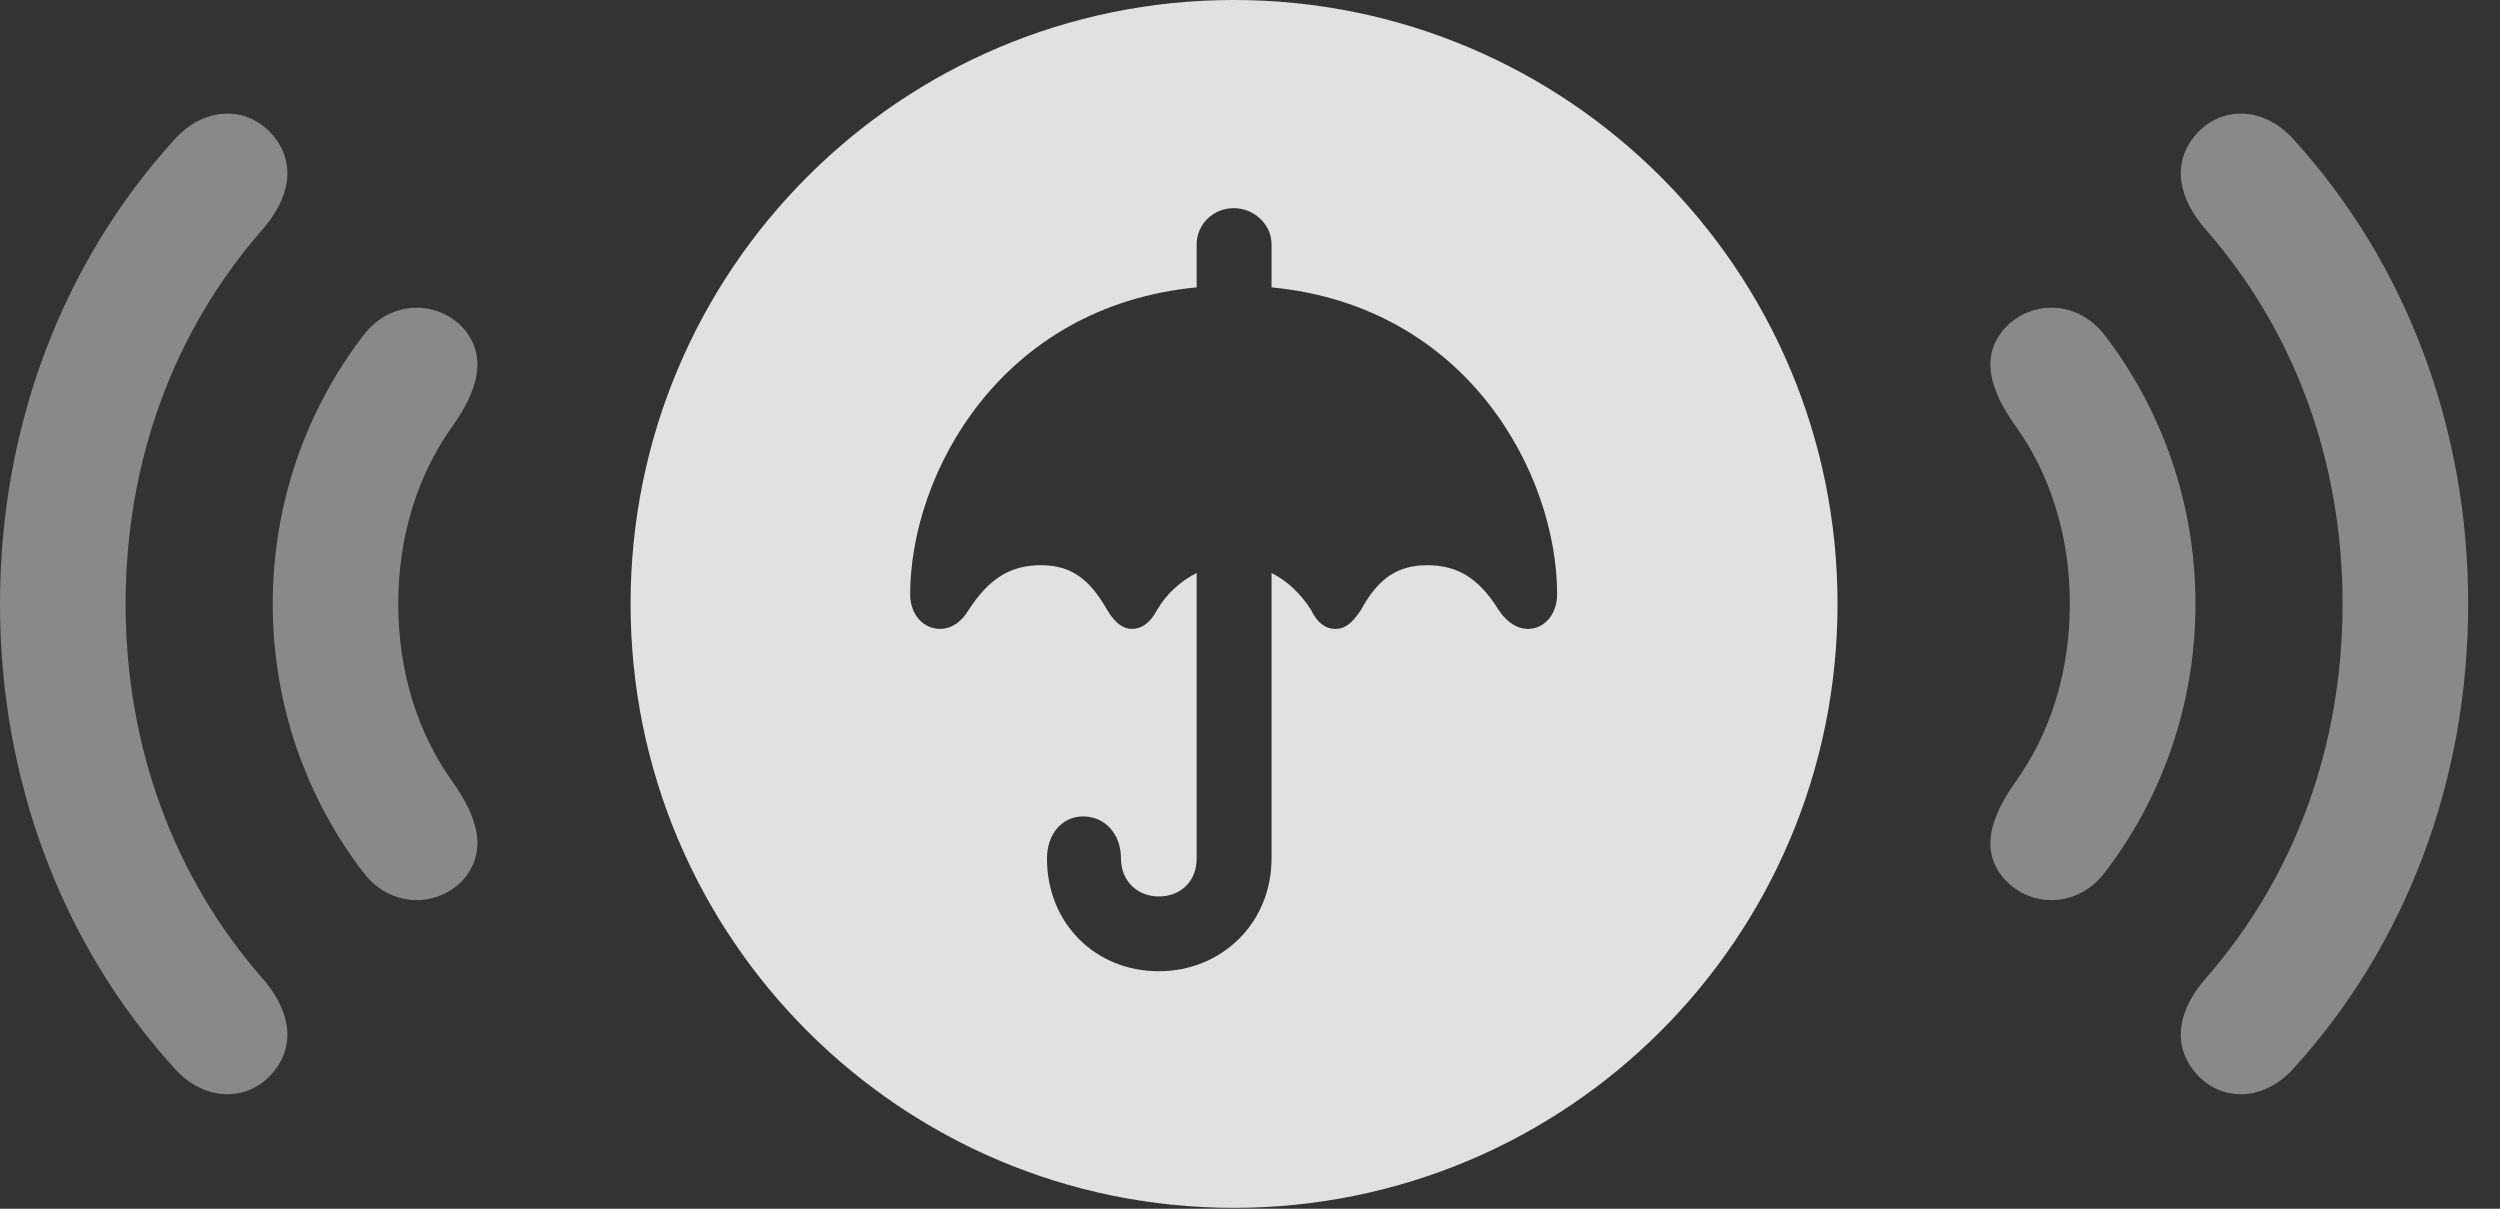 <?xml version="1.0" encoding="UTF-8"?>
<!--Generator: Apple Native CoreSVG 341-->
<!DOCTYPE svg
PUBLIC "-//W3C//DTD SVG 1.1//EN"
       "http://www.w3.org/Graphics/SVG/1.1/DTD/svg11.dtd">
<svg version="1.1" xmlns="http://www.w3.org/2000/svg" xmlns:xlink="http://www.w3.org/1999/xlink" viewBox="0 0 28.379 13.721">
 <rect x="0" y="0" width="28.379" height="13.721" fill="#333333" stroke="none"/>
 <g>
  <rect height="13.721" opacity="0" width="28.379" x="0" y="0"/>
  <path d="M3.096 1.533C3.369 1.855 3.291 2.256 2.969 2.617C1.973 3.76 1.426 5.234 1.426 6.855C1.426 8.477 1.973 9.951 2.969 11.094C3.291 11.455 3.369 11.855 3.096 12.178C2.812 12.51 2.324 12.51 1.982 12.129C0.703 10.723 0 8.857 0 6.855C0 4.854 0.703 2.988 1.982 1.582C2.324 1.201 2.812 1.201 3.096 1.533ZM26.035 1.582C27.314 2.988 28.018 4.854 28.018 6.855C28.018 8.857 27.314 10.723 26.035 12.129C25.693 12.51 25.205 12.51 24.922 12.178C24.648 11.855 24.727 11.455 25.049 11.094C26.045 9.951 26.592 8.477 26.592 6.855C26.592 5.234 26.045 3.76 25.049 2.617C24.727 2.256 24.648 1.855 24.922 1.533C25.205 1.201 25.693 1.201 26.035 1.582Z" fill="white" fill-opacity="0.425"/>
  <path d="M5.264 3.73C5.537 4.053 5.42 4.434 5.146 4.824C4.736 5.391 4.521 6.094 4.521 6.855C4.521 7.617 4.736 8.32 5.146 8.887C5.42 9.277 5.537 9.658 5.264 9.98C4.971 10.303 4.443 10.312 4.131 9.912C3.477 9.062 3.096 7.998 3.096 6.855C3.096 5.713 3.477 4.648 4.131 3.799C4.443 3.398 4.971 3.408 5.264 3.73ZM23.887 3.799C24.541 4.648 24.922 5.713 24.922 6.855C24.922 7.998 24.541 9.062 23.887 9.912C23.574 10.312 23.047 10.303 22.754 9.98C22.471 9.658 22.598 9.277 22.871 8.887C23.281 8.32 23.496 7.617 23.496 6.855C23.496 6.094 23.281 5.391 22.871 4.824C22.598 4.434 22.471 4.053 22.754 3.73C23.047 3.408 23.574 3.398 23.887 3.799Z" fill="white" fill-opacity="0.425"/>
  <path d="M20.859 6.855C20.859 10.645 17.793 13.711 14.004 13.711C10.225 13.711 7.158 10.645 7.158 6.855C7.158 3.066 10.225 0 14.004 0C17.793 0 20.859 3.066 20.859 6.855ZM13.584 2.773L13.584 3.262C11.348 3.477 10.332 5.391 10.332 6.748C10.332 6.963 10.469 7.139 10.674 7.139C10.791 7.139 10.908 7.07 10.996 6.924C11.23 6.562 11.475 6.416 11.816 6.416C12.148 6.416 12.363 6.562 12.568 6.924C12.656 7.07 12.744 7.139 12.852 7.139C12.959 7.139 13.057 7.07 13.135 6.924C13.242 6.738 13.408 6.592 13.584 6.504L13.584 9.746C13.584 10 13.408 10.176 13.154 10.176C12.91 10.176 12.725 10 12.725 9.746C12.725 9.473 12.549 9.268 12.295 9.268C12.051 9.268 11.885 9.473 11.885 9.746C11.885 10.479 12.432 11.025 13.154 11.025C13.867 11.025 14.434 10.479 14.434 9.746L14.434 6.504C14.609 6.592 14.766 6.738 14.883 6.924C14.951 7.07 15.049 7.139 15.156 7.139C15.273 7.139 15.352 7.07 15.449 6.924C15.645 6.562 15.869 6.416 16.201 6.416C16.543 6.416 16.787 6.562 17.012 6.924C17.109 7.07 17.227 7.139 17.344 7.139C17.539 7.139 17.676 6.963 17.676 6.748C17.676 5.391 16.67 3.477 14.434 3.262L14.434 2.773C14.434 2.549 14.238 2.363 14.004 2.363C13.77 2.363 13.584 2.549 13.584 2.773Z" fill="white" fill-opacity="0.85"/>
 </g>
</svg>
